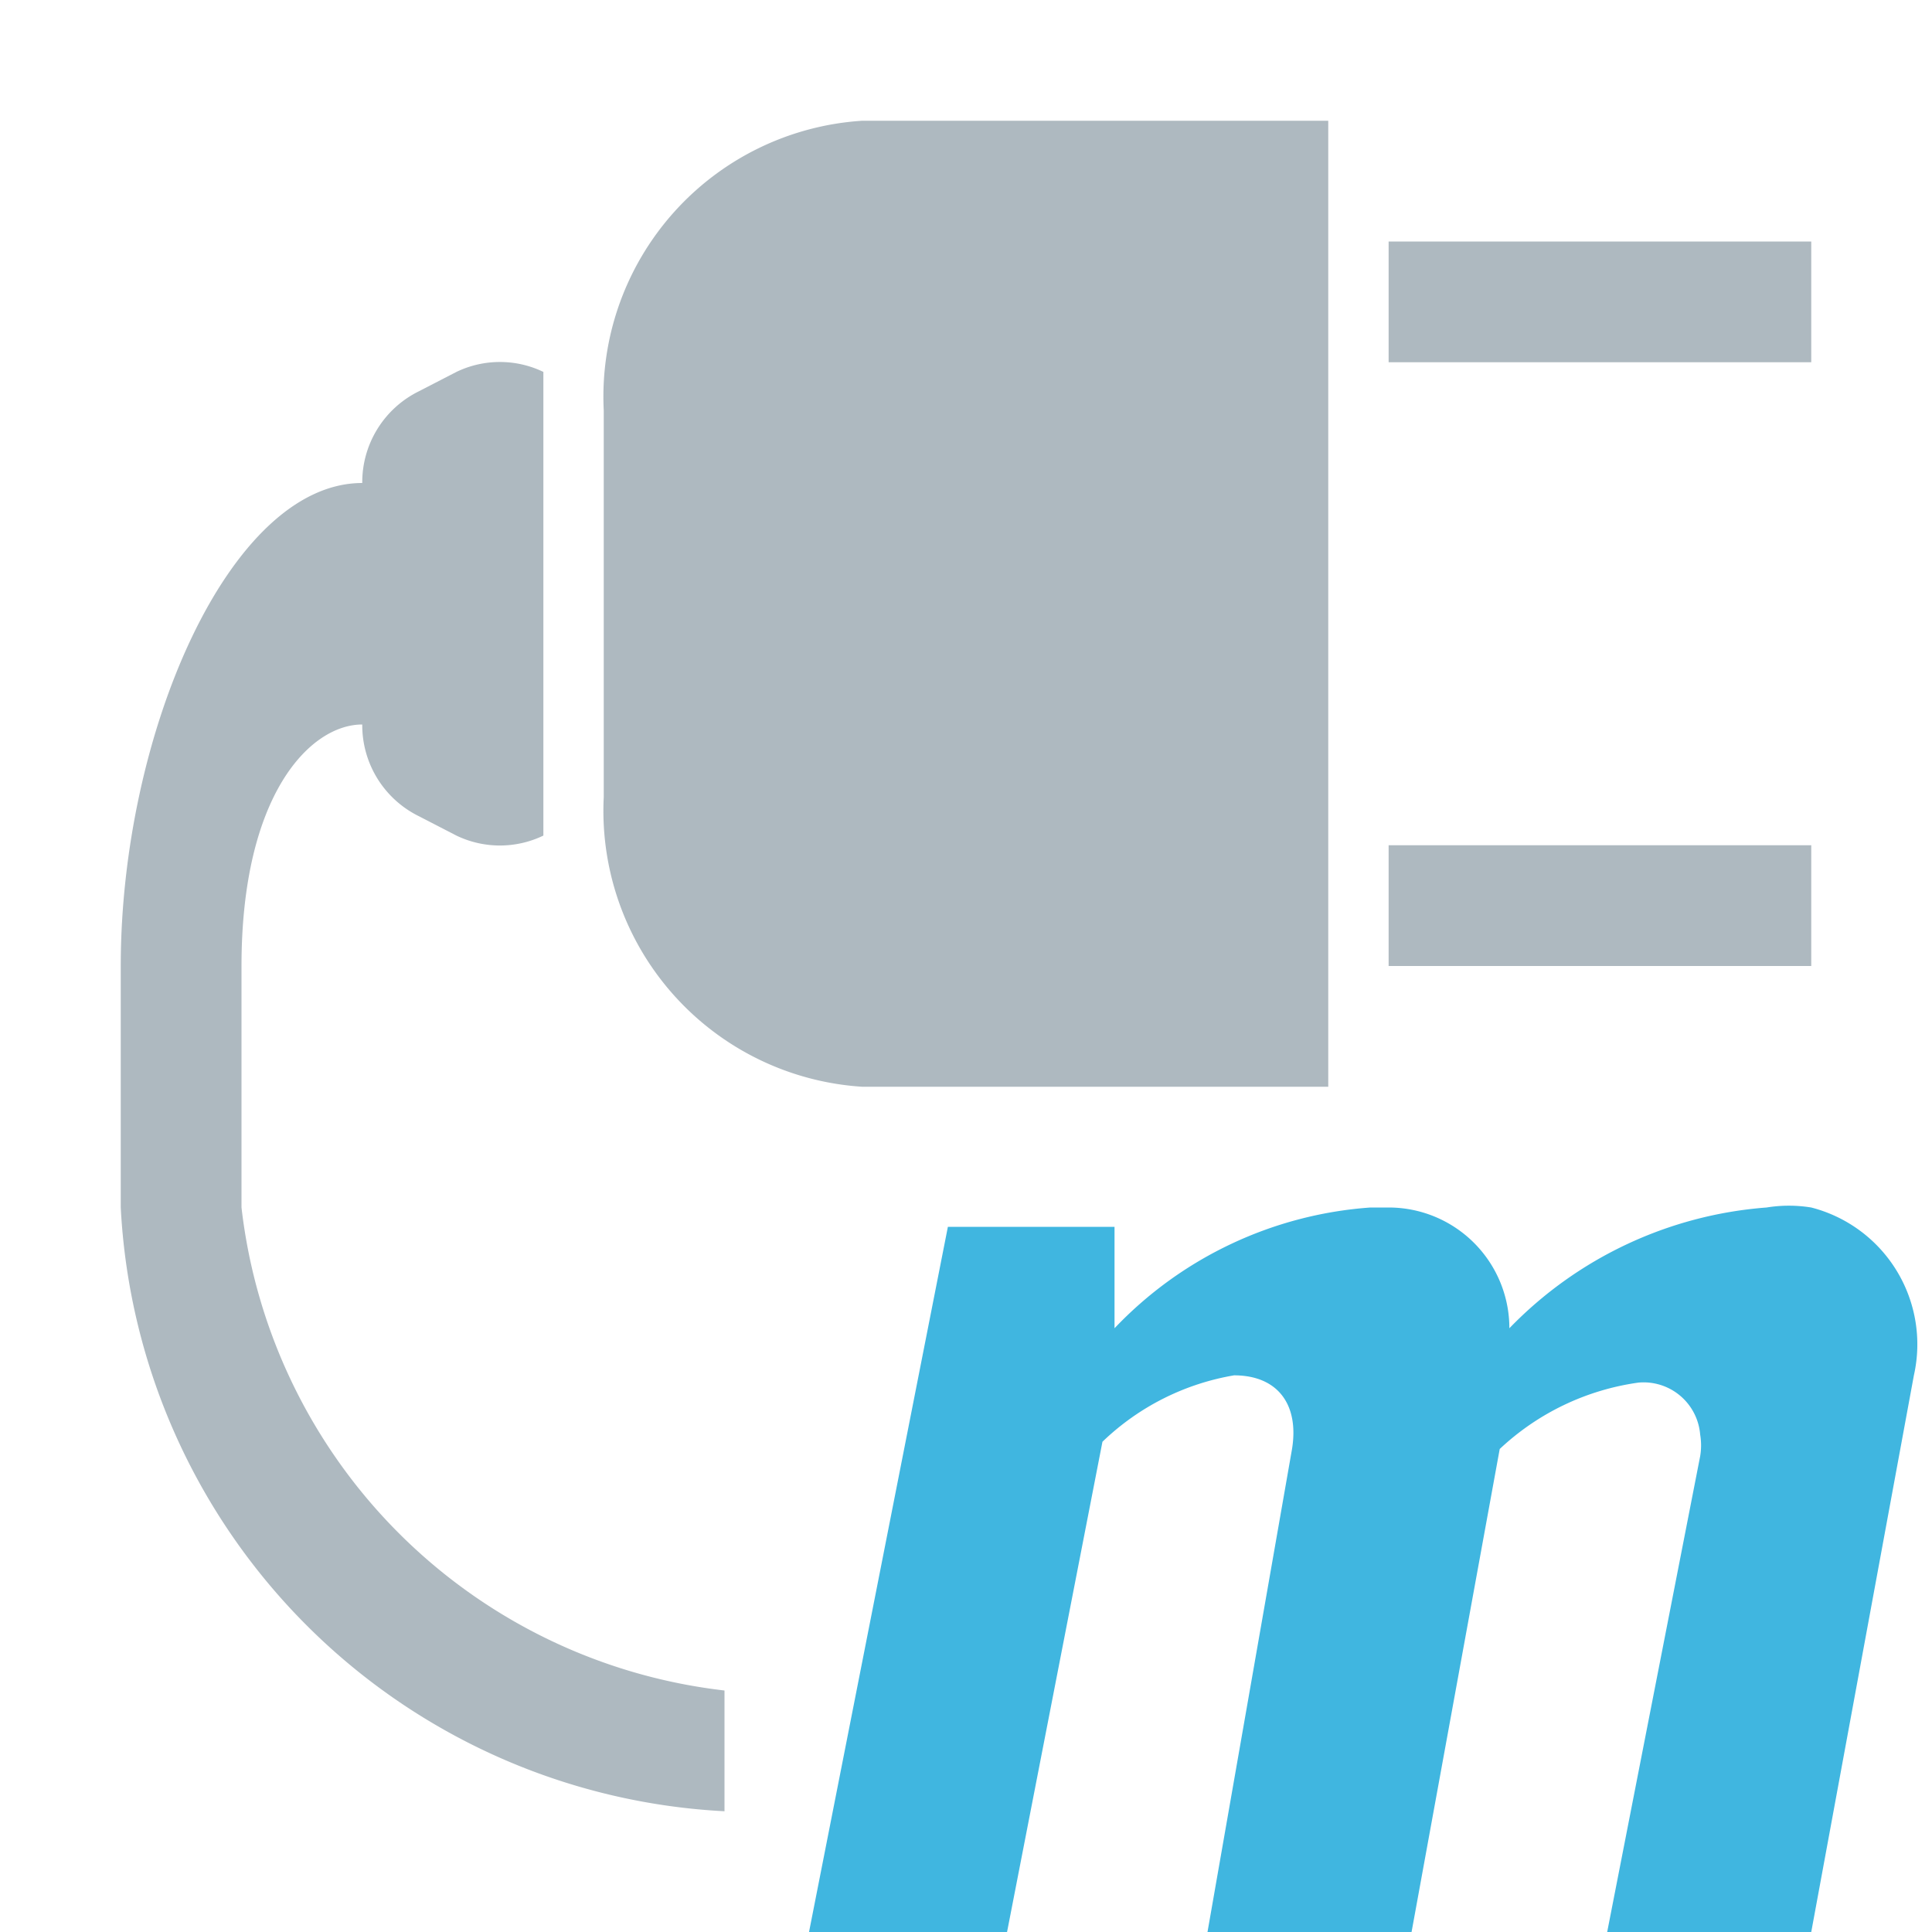 <svg xmlns="http://www.w3.org/2000/svg" viewBox="0 0 16 16">
  <path d="M6,15a5.28,5.28,0,0,1-5-5V8c0-1.92.9-4,2-4V6c-.43,0-1,.58-1,2v2a4.55,4.55,0,0,0,4,4ZM3,6V4a.84.84,0,0,1,.47-.76l.31-.16a.83.83,0,0,1,.72,0V6.92a.83.83,0,0,1-.72,0l-.31-.16A.84.84,0,0,1,3,6ZM7.14,1H11V9H7.14A2.29,2.29,0,0,1,5,6.6V3.4A2.29,2.29,0,0,1,7.14,1ZM11.5,8V7H15V8Zm0-5V2H15V3Z" fill="#9aa7b0" fill-opacity="0.8" fill-rule="evenodd"/>
  <path d="M6.7,16H8.34l.79-4.06a2.07,2.07,0,0,1,1.09-.55c.36,0,.54.24.48.61L10,16h1.69l.73-4a2.1,2.1,0,0,1,1.15-.55.47.47,0,0,1,.51.43h0a.54.54,0,0,1,0,.18L13.31,16H15l.85-4.61A1.17,1.17,0,0,0,15,10a1.15,1.15,0,0,0-.37,0,3.31,3.31,0,0,0-2.13,1,1,1,0,0,0-1-1h-.15a3.24,3.24,0,0,0-2.12,1v-.84H7.85Z" fill="#40b6e0"/>
</svg>
